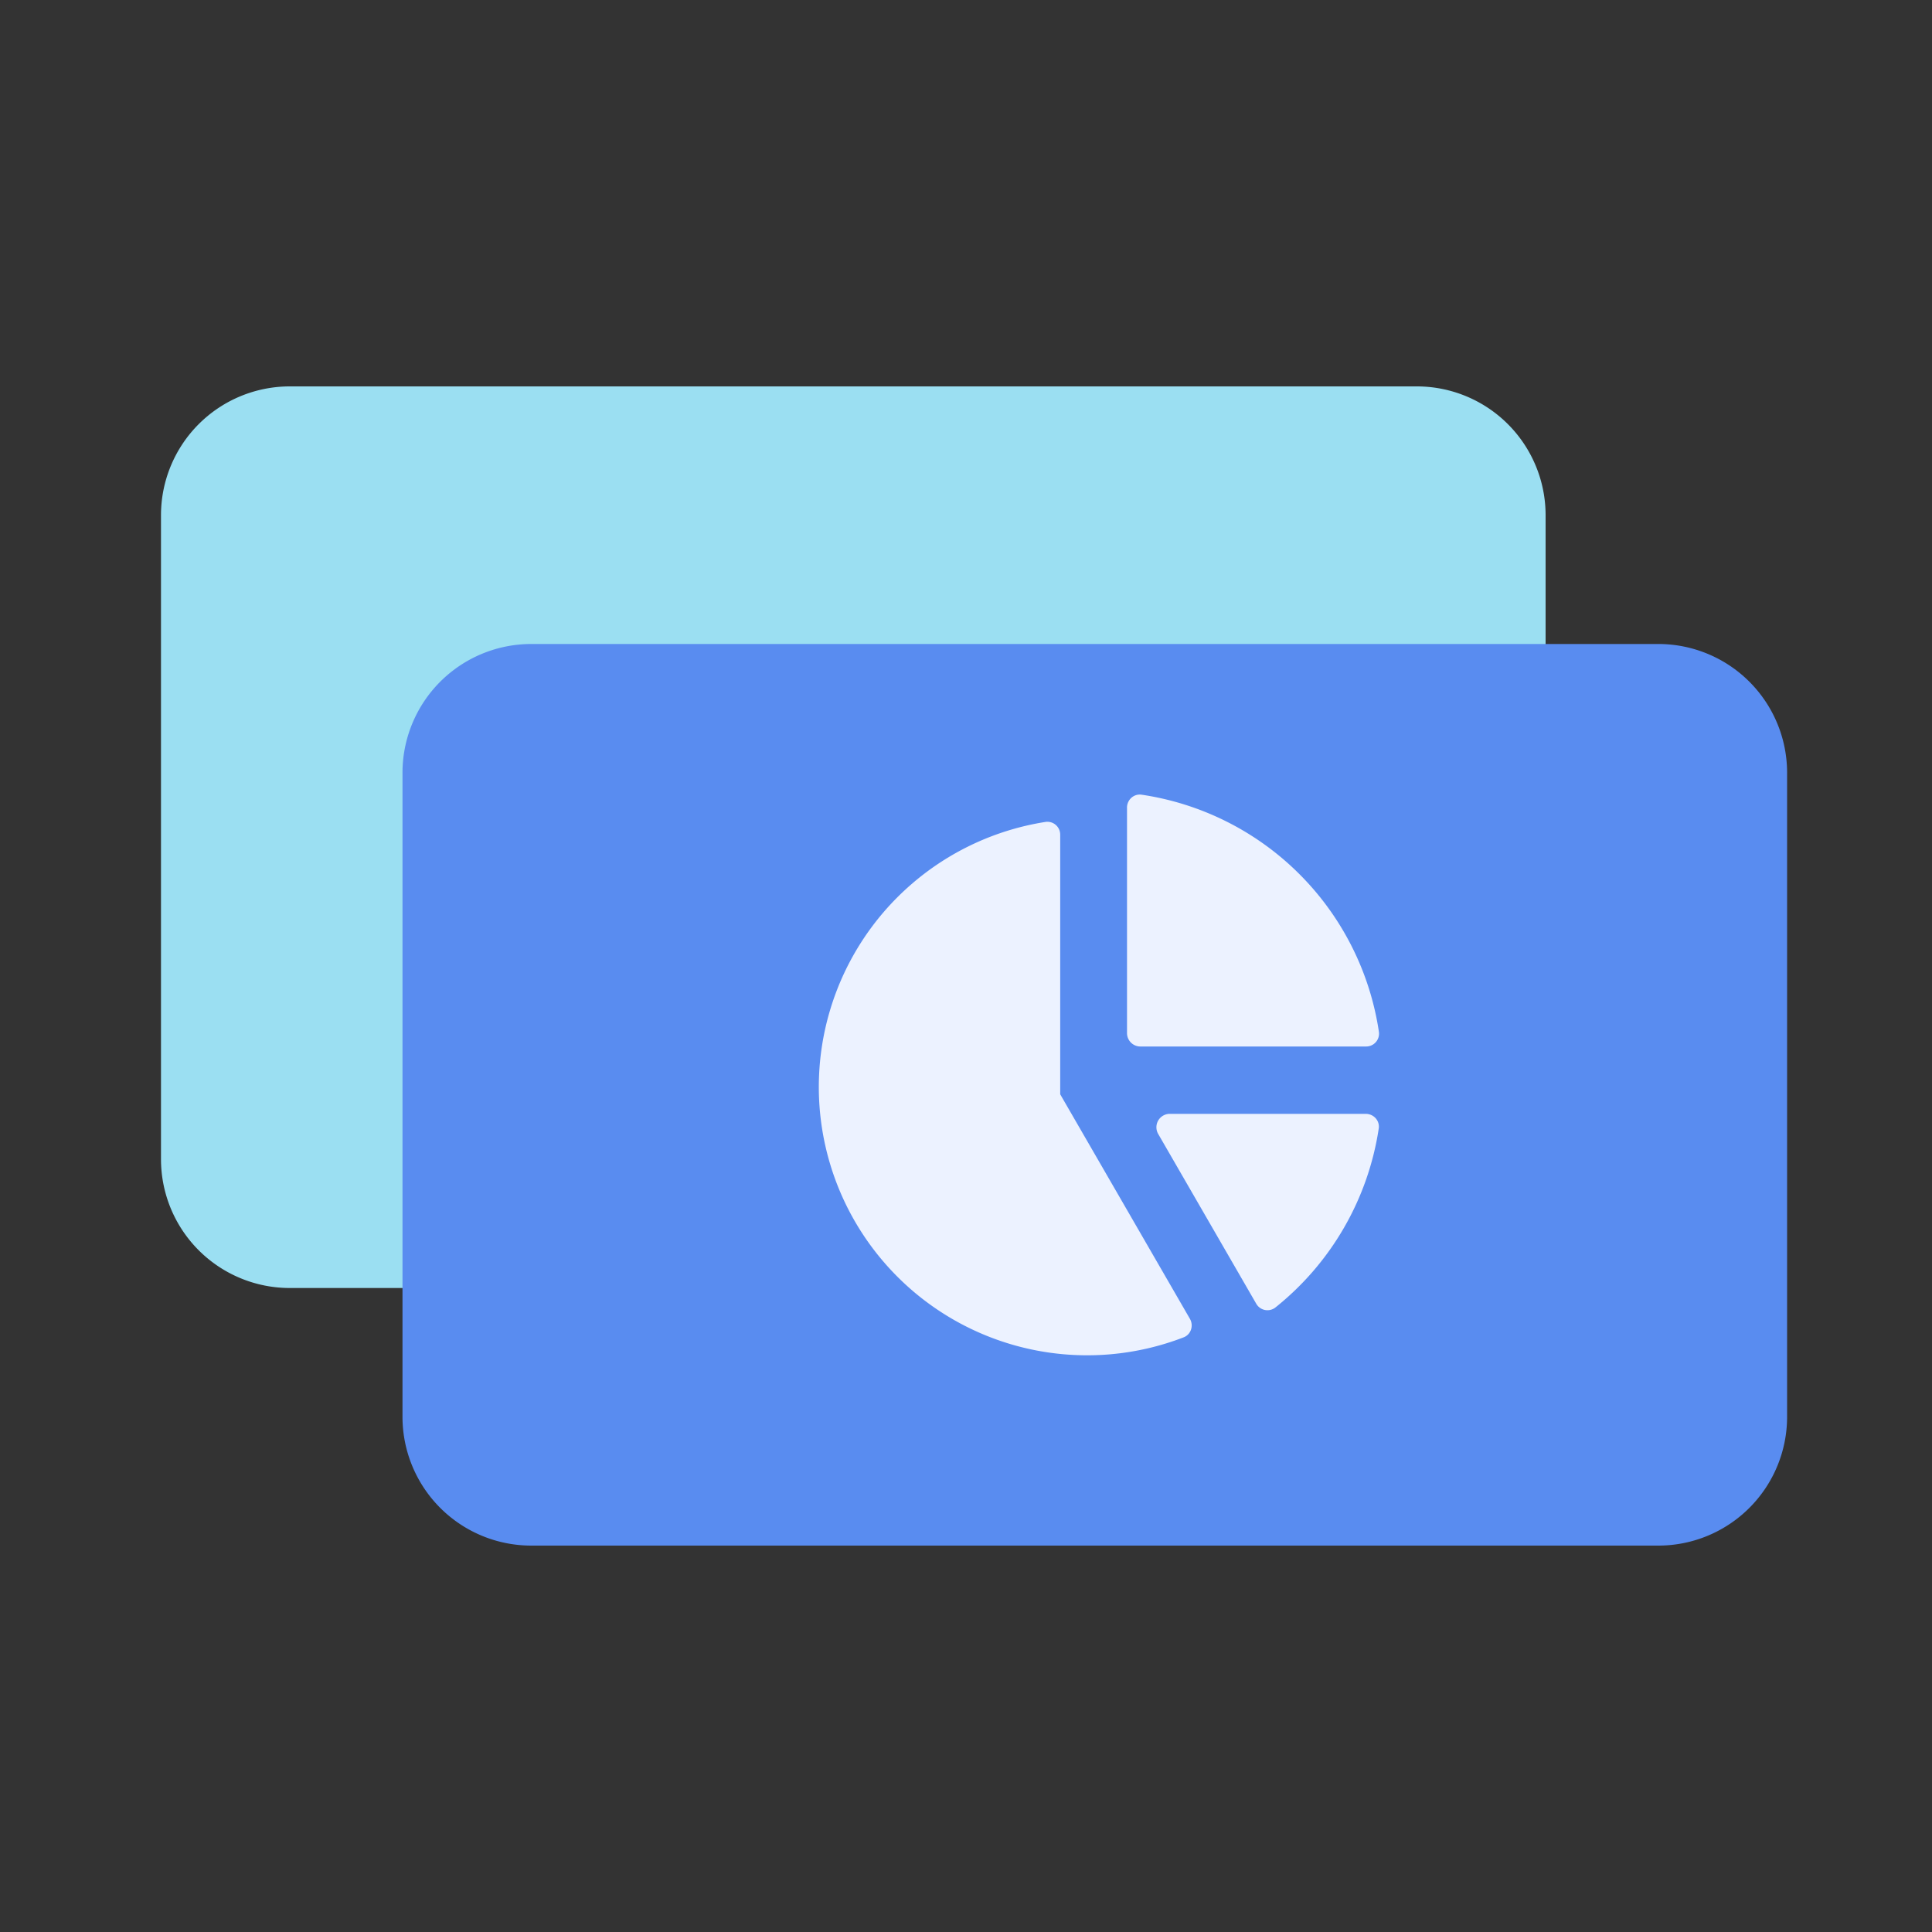 <svg fill="none" viewBox="0 0 1024 1024" focusable="false"><rect x="0" y="0" width="1024" height="1024" fill="#333333" stroke="none"/><path d="M85.33 273.07a68.27 68.27 0 0 1 68.27-68.27h597.33a68.27 68.27 0 0 1 68.27 68.27V614.4a68.27 68.27 0 0 1-68.27 68.27H153.6a68.27 68.27 0 0 1-68.27-68.27V273.07Z" fill="#9BDFF2" /><path d="M213.33 409.6a68.27 68.27 0 0 1 68.27-68.27h597.33a68.27 68.27 0 0 1 68.27 68.27v341.33a68.27 68.27 0 0 1-68.27 68.27H281.6a68.27 68.27 0 0 1-68.27-68.27V409.6Z" fill="#598CF0" style="mix-blend-mode:multiply" /><path d="M597.33 428.09c0-4.2 3.62-7.5 7.77-6.88A149.34 149.34 0 0 1 730.85 546.9a6.83 6.83 0 0 1-6.87 7.77H604.44a7.11 7.11 0 0 1-7.1-7.12V428.1ZM723.89 590.37c4.2 0 7.5 3.62 6.87 7.78A150.11 150.11 0 0 1 675.98 693a6.84 6.84 0 0 1-10.18-2.06l-51.93-89.92a7.11 7.11 0 0 1 6.16-10.66h103.86ZM554.13 435.63a6.82 6.82 0 0 1 7.8 6.86V580l68.74 118.98c2.1 3.65.6 8.33-3.32 9.84a142.21 142.21 0 1 1-73.22-273.18Z" fill="#ECF2FF" /></svg>